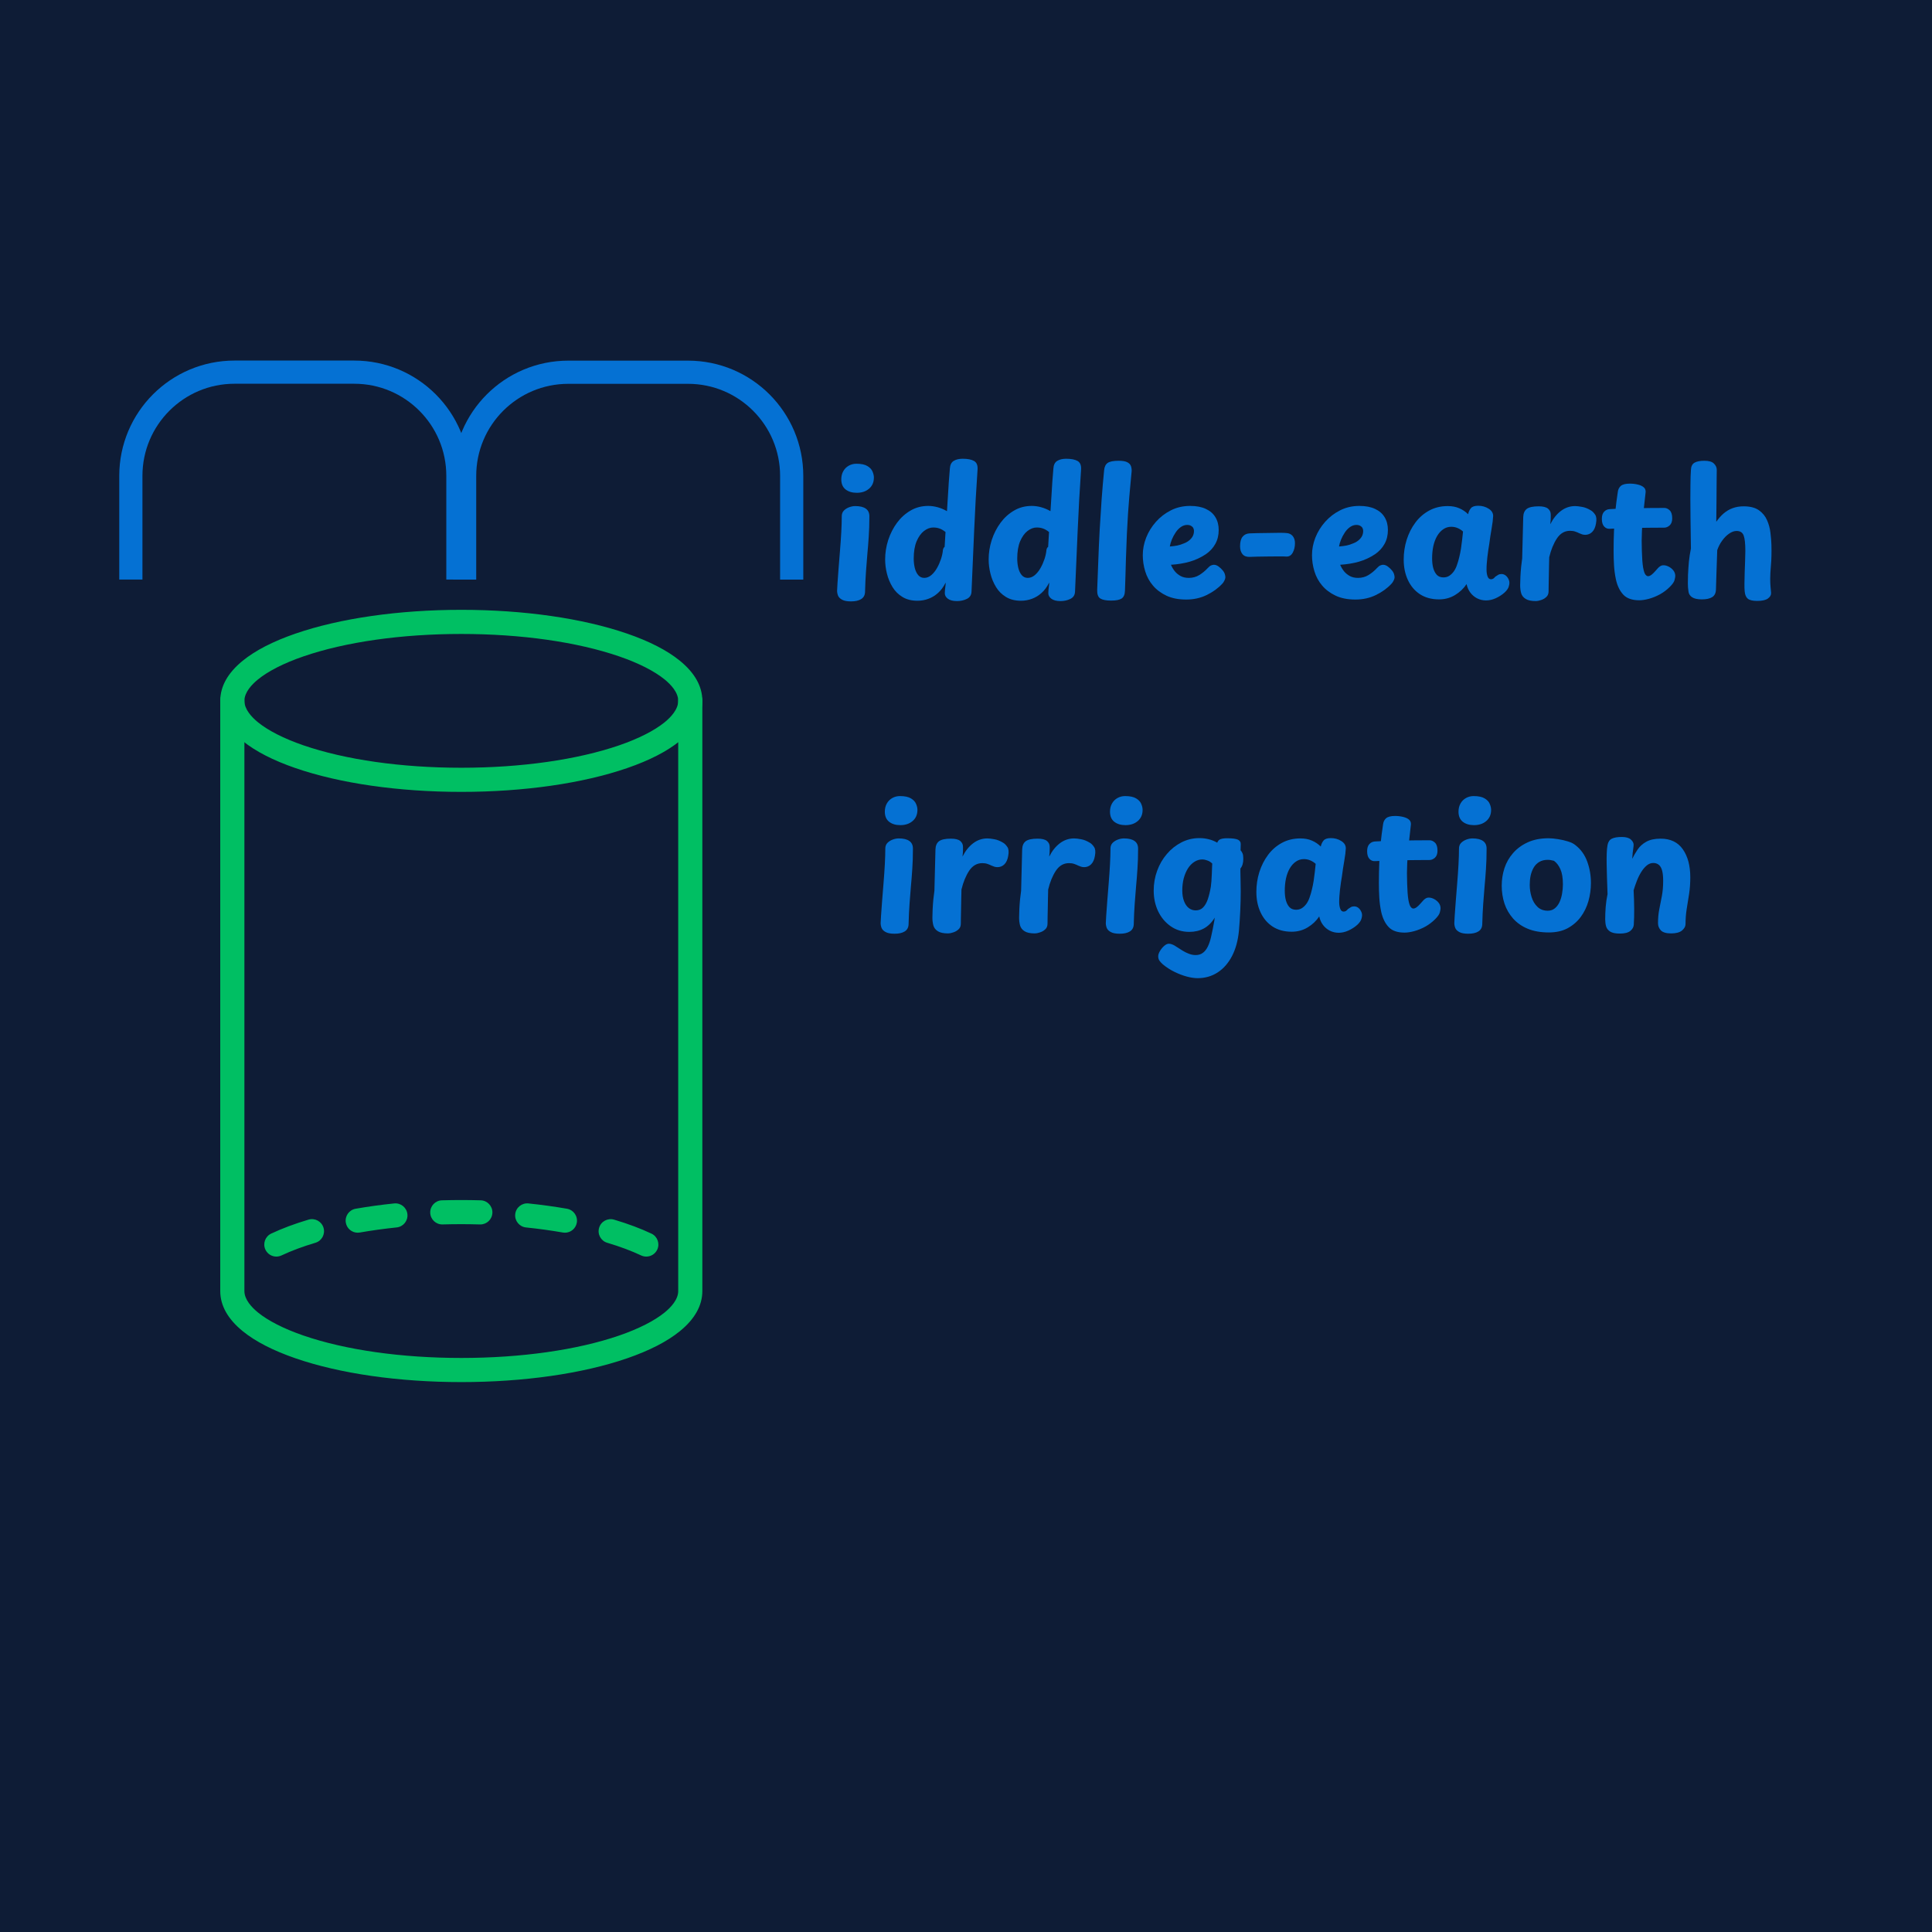 <svg xmlns="http://www.w3.org/2000/svg" xmlns:xlink="http://www.w3.org/1999/xlink" width="500" zoomAndPan="magnify" viewBox="0 0 375 375" height="500" preserveAspectRatio="xMidYMid meet" version="1.2"><defs><clipPath id="d047a6317b"><path d="M 42.75 118.367 L 136.324 118.367 L 136.324 153.742 L 42.75 153.742 Z M 42.75 118.367 "/></clipPath><clipPath id="40d4125086"><path d="M 42.75 133.41 L 136.324 133.41 L 136.324 268.262 L 42.75 268.262 Z M 42.75 133.41 "/></clipPath></defs><g id="7a5b3b5221"><rect x="0" width="375" y="0" height="375" style="fill:#ffffff;fill-opacity:1;stroke:none;"/><rect x="0" width="375" y="0" height="375" style="fill:#0e1c36;fill-opacity:1;stroke:none;"/><g style="fill:#0571d3;fill-opacity:1;"><g transform="translate(160.652, 116.246)"><path style="stroke:none" d="M 2.734 -16.047 C 2.734 -16.484 2.863 -16.844 3.125 -17.125 C 3.395 -17.406 3.734 -17.625 4.141 -17.781 C 4.555 -17.938 4.957 -18.016 5.344 -18.016 C 6.258 -18.016 6.945 -17.848 7.406 -17.516 C 7.863 -17.191 8.094 -16.703 8.094 -16.047 C 8.094 -14.566 8.051 -13.242 7.969 -12.078 C 7.895 -10.922 7.805 -9.801 7.703 -8.719 C 7.609 -7.645 7.52 -6.52 7.438 -5.344 C 7.352 -4.176 7.289 -2.832 7.25 -1.312 C 7.219 -0.695 6.961 -0.242 6.484 0.047 C 6.016 0.336 5.363 0.484 4.531 0.484 C 3.77 0.484 3.191 0.375 2.797 0.156 C 2.41 -0.051 2.148 -0.312 2.016 -0.625 C 1.891 -0.945 1.828 -1.27 1.828 -1.594 C 1.828 -1.789 1.852 -2.27 1.906 -3.031 C 1.957 -3.789 2.023 -4.723 2.109 -5.828 C 2.203 -6.941 2.297 -8.117 2.391 -9.359 C 2.492 -10.598 2.578 -11.805 2.641 -12.984 C 2.703 -14.16 2.734 -15.18 2.734 -16.047 Z M 2.641 -23.203 C 2.641 -23.805 2.77 -24.336 3.031 -24.797 C 3.289 -25.254 3.645 -25.609 4.094 -25.859 C 4.539 -26.109 5.035 -26.234 5.578 -26.234 C 6.516 -26.234 7.227 -26.082 7.719 -25.781 C 8.207 -25.488 8.535 -25.133 8.703 -24.719 C 8.879 -24.312 8.969 -23.926 8.969 -23.562 C 8.969 -22.645 8.656 -21.922 8.031 -21.391 C 7.414 -20.859 6.617 -20.594 5.641 -20.594 C 4.754 -20.594 4.031 -20.812 3.469 -21.25 C 2.914 -21.695 2.641 -22.348 2.641 -23.203 Z M 2.641 -23.203 "/></g></g><g style="fill:#0571d3;fill-opacity:1;"><g transform="translate(170.697, 116.246)"><path style="stroke:none" d="M 13.672 -25.281 C 13.711 -26 13.957 -26.5 14.406 -26.781 C 14.852 -27.062 15.438 -27.203 16.156 -27.203 C 17.133 -27.203 17.875 -27.055 18.375 -26.766 C 18.875 -26.473 19.098 -25.926 19.047 -25.125 C 18.785 -21.332 18.566 -17.41 18.391 -13.359 C 18.223 -9.305 18.051 -5.332 17.875 -1.438 C 17.852 -0.758 17.551 -0.281 16.969 0 C 16.395 0.281 15.754 0.422 15.047 0.422 C 14.273 0.422 13.688 0.27 13.281 -0.031 C 12.883 -0.332 12.688 -0.691 12.688 -1.109 C 12.688 -1.328 12.695 -1.531 12.719 -1.719 C 12.738 -1.914 12.766 -2.133 12.797 -2.375 C 12.836 -2.613 12.859 -2.879 12.859 -3.172 C 12.441 -2.336 11.945 -1.664 11.375 -1.156 C 10.812 -0.645 10.188 -0.266 9.5 -0.016 C 8.82 0.234 8.113 0.359 7.375 0.359 C 6.238 0.359 5.27 0.113 4.469 -0.375 C 3.664 -0.863 3.02 -1.508 2.531 -2.312 C 2.039 -3.125 1.68 -3.992 1.453 -4.922 C 1.223 -5.859 1.109 -6.766 1.109 -7.641 C 1.109 -8.922 1.305 -10.18 1.703 -11.422 C 2.109 -12.66 2.676 -13.773 3.406 -14.766 C 4.133 -15.754 5.008 -16.547 6.031 -17.141 C 7.051 -17.742 8.195 -18.047 9.469 -18.047 C 10.07 -18.047 10.676 -17.961 11.281 -17.797 C 11.895 -17.629 12.504 -17.375 13.109 -17.031 C 13.18 -18.031 13.242 -19.008 13.297 -19.969 C 13.348 -20.926 13.406 -21.852 13.469 -22.75 C 13.539 -23.656 13.609 -24.5 13.672 -25.281 Z M 6.656 -7.828 C 6.656 -7.203 6.723 -6.598 6.859 -6.016 C 7.004 -5.441 7.227 -4.973 7.531 -4.609 C 7.844 -4.254 8.234 -4.078 8.703 -4.078 C 9.18 -4.078 9.633 -4.254 10.062 -4.609 C 10.488 -4.973 10.859 -5.43 11.172 -5.984 C 11.484 -6.535 11.742 -7.125 11.953 -7.75 C 12.16 -8.383 12.285 -8.977 12.328 -9.531 C 12.348 -9.633 12.379 -9.734 12.422 -9.828 C 12.473 -9.93 12.551 -10.023 12.656 -10.109 L 12.828 -12.984 C 12.391 -13.328 11.988 -13.555 11.625 -13.672 C 11.27 -13.797 10.875 -13.859 10.438 -13.859 C 9.832 -13.859 9.238 -13.633 8.656 -13.188 C 8.082 -12.75 7.602 -12.082 7.219 -11.188 C 6.844 -10.301 6.656 -9.18 6.656 -7.828 Z M 6.656 -7.828 "/></g></g><g style="fill:#0571d3;fill-opacity:1;"><g transform="translate(190.789, 116.246)"><path style="stroke:none" d="M 13.672 -25.281 C 13.711 -26 13.957 -26.5 14.406 -26.781 C 14.852 -27.062 15.438 -27.203 16.156 -27.203 C 17.133 -27.203 17.875 -27.055 18.375 -26.766 C 18.875 -26.473 19.098 -25.926 19.047 -25.125 C 18.785 -21.332 18.566 -17.41 18.391 -13.359 C 18.223 -9.305 18.051 -5.332 17.875 -1.438 C 17.852 -0.758 17.551 -0.281 16.969 0 C 16.395 0.281 15.754 0.422 15.047 0.422 C 14.273 0.422 13.688 0.27 13.281 -0.031 C 12.883 -0.332 12.688 -0.691 12.688 -1.109 C 12.688 -1.328 12.695 -1.531 12.719 -1.719 C 12.738 -1.914 12.766 -2.133 12.797 -2.375 C 12.836 -2.613 12.859 -2.879 12.859 -3.172 C 12.441 -2.336 11.945 -1.664 11.375 -1.156 C 10.812 -0.645 10.188 -0.266 9.5 -0.016 C 8.82 0.234 8.113 0.359 7.375 0.359 C 6.238 0.359 5.27 0.113 4.469 -0.375 C 3.664 -0.863 3.02 -1.508 2.531 -2.312 C 2.039 -3.125 1.68 -3.992 1.453 -4.922 C 1.223 -5.859 1.109 -6.766 1.109 -7.641 C 1.109 -8.922 1.305 -10.18 1.703 -11.422 C 2.109 -12.66 2.676 -13.773 3.406 -14.766 C 4.133 -15.754 5.008 -16.547 6.031 -17.141 C 7.051 -17.742 8.195 -18.047 9.469 -18.047 C 10.07 -18.047 10.676 -17.961 11.281 -17.797 C 11.895 -17.629 12.504 -17.375 13.109 -17.031 C 13.18 -18.031 13.242 -19.008 13.297 -19.969 C 13.348 -20.926 13.406 -21.852 13.469 -22.75 C 13.539 -23.656 13.609 -24.5 13.672 -25.281 Z M 6.656 -7.828 C 6.656 -7.203 6.723 -6.598 6.859 -6.016 C 7.004 -5.441 7.227 -4.973 7.531 -4.609 C 7.844 -4.254 8.234 -4.078 8.703 -4.078 C 9.18 -4.078 9.633 -4.254 10.062 -4.609 C 10.488 -4.973 10.859 -5.43 11.172 -5.984 C 11.484 -6.535 11.742 -7.125 11.953 -7.75 C 12.16 -8.383 12.285 -8.977 12.328 -9.531 C 12.348 -9.633 12.379 -9.734 12.422 -9.828 C 12.473 -9.93 12.551 -10.023 12.656 -10.109 L 12.828 -12.984 C 12.391 -13.328 11.988 -13.555 11.625 -13.672 C 11.27 -13.797 10.875 -13.859 10.438 -13.859 C 9.832 -13.859 9.238 -13.633 8.656 -13.188 C 8.082 -12.75 7.602 -12.082 7.219 -11.188 C 6.844 -10.301 6.656 -9.18 6.656 -7.828 Z M 6.656 -7.828 "/></g></g><g style="fill:#0571d3;fill-opacity:1;"><g transform="translate(211.01, 116.246)"><path style="stroke:none" d="M 3.297 -24.953 C 3.359 -25.629 3.586 -26.109 3.984 -26.391 C 4.391 -26.672 5.109 -26.812 6.141 -26.812 C 6.898 -26.812 7.457 -26.711 7.812 -26.516 C 8.176 -26.328 8.41 -26.07 8.516 -25.75 C 8.617 -25.438 8.66 -25.109 8.641 -24.766 C 8.598 -24.148 8.508 -23.203 8.375 -21.922 C 8.25 -20.641 8.102 -18.852 7.938 -16.562 C 7.781 -14.281 7.645 -11.328 7.531 -7.703 C 7.508 -6.547 7.477 -5.445 7.438 -4.406 C 7.395 -3.363 7.363 -2.426 7.344 -1.594 C 7.32 -0.852 7.109 -0.348 6.703 -0.078 C 6.297 0.191 5.617 0.328 4.672 0.328 C 3.691 0.328 2.988 0.191 2.562 -0.078 C 2.133 -0.348 1.93 -0.898 1.953 -1.734 C 2.023 -3.598 2.098 -5.516 2.172 -7.484 C 2.242 -9.453 2.332 -11.426 2.438 -13.406 C 2.551 -15.383 2.676 -17.348 2.812 -19.297 C 2.957 -21.242 3.117 -23.129 3.297 -24.953 Z M 3.297 -24.953 "/></g></g><g style="fill:#0571d3;fill-opacity:1;"><g transform="translate(220.86, 116.246)"><path style="stroke:none" d="M 9.391 0.125 C 7.891 0.125 6.609 -0.125 5.547 -0.625 C 4.484 -1.125 3.609 -1.781 2.922 -2.594 C 2.234 -3.406 1.734 -4.328 1.422 -5.359 C 1.109 -6.398 0.953 -7.441 0.953 -8.484 C 0.953 -9.641 1.172 -10.773 1.609 -11.891 C 2.055 -13.016 2.688 -14.035 3.5 -14.953 C 4.32 -15.879 5.289 -16.625 6.406 -17.188 C 7.531 -17.758 8.773 -18.047 10.141 -18.047 C 11.359 -18.047 12.375 -17.852 13.188 -17.469 C 14.008 -17.094 14.629 -16.555 15.047 -15.859 C 15.473 -15.16 15.688 -14.332 15.688 -13.375 C 15.688 -12.352 15.469 -11.453 15.031 -10.672 C 14.602 -9.891 13.988 -9.223 13.188 -8.672 C 12.207 -8.023 11.16 -7.539 10.047 -7.219 C 8.941 -6.906 7.734 -6.707 6.422 -6.625 C 6.617 -6.164 6.867 -5.742 7.172 -5.359 C 7.484 -4.984 7.859 -4.676 8.297 -4.438 C 8.742 -4.195 9.273 -4.078 9.891 -4.078 C 10.648 -4.078 11.332 -4.266 11.938 -4.641 C 12.551 -5.023 13.086 -5.469 13.547 -5.969 C 13.805 -6.25 14.031 -6.426 14.219 -6.5 C 14.414 -6.582 14.594 -6.625 14.75 -6.625 C 15.051 -6.625 15.352 -6.516 15.656 -6.297 C 15.957 -6.078 16.234 -5.816 16.484 -5.516 C 16.734 -5.211 16.883 -4.895 16.938 -4.562 C 17.02 -4.258 16.988 -3.957 16.844 -3.656 C 16.707 -3.352 16.562 -3.125 16.406 -2.969 C 15.602 -2.094 14.598 -1.359 13.391 -0.766 C 12.18 -0.172 10.848 0.125 9.391 0.125 Z M 6.203 -10.172 C 6.785 -10.223 7.266 -10.285 7.641 -10.359 C 8.023 -10.43 8.477 -10.578 9 -10.797 C 9.52 -10.992 9.961 -11.297 10.328 -11.703 C 10.703 -12.117 10.891 -12.613 10.891 -13.188 C 10.891 -13.395 10.844 -13.586 10.75 -13.766 C 10.656 -13.941 10.508 -14.082 10.312 -14.188 C 10.113 -14.301 9.863 -14.359 9.562 -14.359 C 9.145 -14.359 8.738 -14.223 8.344 -13.953 C 7.957 -13.68 7.617 -13.328 7.328 -12.891 C 7.035 -12.453 6.789 -11.992 6.594 -11.516 C 6.395 -11.035 6.266 -10.586 6.203 -10.172 Z M 6.203 -10.172 "/></g></g><g style="fill:#0571d3;fill-opacity:1;"><g transform="translate(238.571, 116.246)"><path style="stroke:none" d="M 3.984 -8.156 C 3.367 -8.133 2.906 -8.312 2.594 -8.688 C 2.281 -9.07 2.125 -9.582 2.125 -10.219 C 2.125 -11.062 2.289 -11.68 2.625 -12.078 C 2.957 -12.484 3.41 -12.695 3.984 -12.719 C 4.305 -12.738 4.812 -12.754 5.5 -12.766 C 6.188 -12.773 6.914 -12.785 7.688 -12.797 C 8.457 -12.816 9.16 -12.828 9.797 -12.828 C 10.441 -12.828 10.883 -12.812 11.125 -12.781 C 11.625 -12.758 12.023 -12.57 12.328 -12.219 C 12.629 -11.863 12.781 -11.398 12.781 -10.828 C 12.781 -10.109 12.633 -9.488 12.344 -8.969 C 12.051 -8.445 11.645 -8.195 11.125 -8.219 C 10.883 -8.238 10.441 -8.25 9.797 -8.25 C 9.16 -8.25 8.457 -8.242 7.688 -8.234 C 6.914 -8.223 6.188 -8.211 5.5 -8.203 C 4.812 -8.191 4.305 -8.176 3.984 -8.156 Z M 3.984 -8.156 "/></g></g><g style="fill:#0571d3;fill-opacity:1;"><g transform="translate(253.704, 116.246)"><path style="stroke:none" d="M 9.391 0.125 C 7.891 0.125 6.609 -0.125 5.547 -0.625 C 4.484 -1.125 3.609 -1.781 2.922 -2.594 C 2.234 -3.406 1.734 -4.328 1.422 -5.359 C 1.109 -6.398 0.953 -7.441 0.953 -8.484 C 0.953 -9.641 1.172 -10.773 1.609 -11.891 C 2.055 -13.016 2.688 -14.035 3.5 -14.953 C 4.32 -15.879 5.289 -16.625 6.406 -17.188 C 7.531 -17.758 8.773 -18.047 10.141 -18.047 C 11.359 -18.047 12.375 -17.852 13.188 -17.469 C 14.008 -17.094 14.629 -16.555 15.047 -15.859 C 15.473 -15.16 15.688 -14.332 15.688 -13.375 C 15.688 -12.352 15.469 -11.453 15.031 -10.672 C 14.602 -9.891 13.988 -9.223 13.188 -8.672 C 12.207 -8.023 11.16 -7.539 10.047 -7.219 C 8.941 -6.906 7.734 -6.707 6.422 -6.625 C 6.617 -6.164 6.867 -5.742 7.172 -5.359 C 7.484 -4.984 7.859 -4.676 8.297 -4.438 C 8.742 -4.195 9.273 -4.078 9.891 -4.078 C 10.648 -4.078 11.332 -4.266 11.938 -4.641 C 12.551 -5.023 13.086 -5.469 13.547 -5.969 C 13.805 -6.25 14.031 -6.426 14.219 -6.5 C 14.414 -6.582 14.594 -6.625 14.75 -6.625 C 15.051 -6.625 15.352 -6.516 15.656 -6.297 C 15.957 -6.078 16.234 -5.816 16.484 -5.516 C 16.734 -5.211 16.883 -4.895 16.938 -4.562 C 17.02 -4.258 16.988 -3.957 16.844 -3.656 C 16.707 -3.352 16.562 -3.125 16.406 -2.969 C 15.602 -2.094 14.598 -1.359 13.391 -0.766 C 12.18 -0.172 10.848 0.125 9.391 0.125 Z M 6.203 -10.172 C 6.785 -10.223 7.266 -10.285 7.641 -10.359 C 8.023 -10.43 8.477 -10.578 9 -10.797 C 9.52 -10.992 9.961 -11.297 10.328 -11.703 C 10.703 -12.117 10.891 -12.613 10.891 -13.188 C 10.891 -13.395 10.844 -13.586 10.75 -13.766 C 10.656 -13.941 10.508 -14.082 10.312 -14.188 C 10.113 -14.301 9.863 -14.359 9.562 -14.359 C 9.145 -14.359 8.738 -14.223 8.344 -13.953 C 7.957 -13.68 7.617 -13.328 7.328 -12.891 C 7.035 -12.453 6.789 -11.992 6.594 -11.516 C 6.395 -11.035 6.266 -10.586 6.203 -10.172 Z M 6.203 -10.172 "/></g></g><g style="fill:#0571d3;fill-opacity:1;"><g transform="translate(271.317, 116.246)"><path style="stroke:none" d="M 1.141 -7.641 C 1.141 -8.961 1.332 -10.242 1.719 -11.484 C 2.113 -12.723 2.676 -13.832 3.406 -14.812 C 4.133 -15.789 5.023 -16.566 6.078 -17.141 C 7.141 -17.723 8.344 -18.016 9.688 -18.016 C 10.539 -18.016 11.285 -17.875 11.922 -17.594 C 12.566 -17.32 13.141 -16.938 13.641 -16.438 C 13.742 -16.914 13.926 -17.305 14.188 -17.609 C 14.445 -17.922 14.914 -18.078 15.594 -18.078 C 16.375 -18.078 17.055 -17.883 17.641 -17.5 C 18.234 -17.125 18.52 -16.641 18.5 -16.047 C 18.477 -15.461 18.379 -14.664 18.203 -13.656 C 18.023 -12.645 17.875 -11.648 17.75 -10.672 C 17.707 -10.367 17.645 -9.977 17.562 -9.5 C 17.488 -9.02 17.426 -8.547 17.375 -8.078 C 17.32 -7.609 17.285 -7.211 17.266 -6.891 C 17.234 -6.555 17.219 -6.145 17.219 -5.656 C 17.219 -5.164 17.285 -4.734 17.422 -4.359 C 17.555 -3.992 17.773 -3.812 18.078 -3.812 C 18.242 -3.812 18.395 -3.852 18.531 -3.938 C 18.664 -4.031 18.797 -4.156 18.922 -4.312 C 19.141 -4.457 19.328 -4.578 19.484 -4.672 C 19.648 -4.773 19.863 -4.828 20.125 -4.828 C 20.438 -4.828 20.719 -4.723 20.969 -4.516 C 21.219 -4.305 21.41 -4.031 21.547 -3.688 C 21.691 -3.344 21.695 -2.953 21.562 -2.516 C 21.477 -2.098 21.195 -1.672 20.719 -1.234 C 20.238 -0.805 19.676 -0.441 19.031 -0.141 C 18.395 0.148 17.758 0.297 17.125 0.297 C 16.5 0.297 15.922 0.16 15.391 -0.109 C 14.867 -0.379 14.43 -0.75 14.078 -1.219 C 13.723 -1.688 13.477 -2.238 13.344 -2.875 C 12.781 -2.02 12.035 -1.312 11.109 -0.75 C 10.18 -0.188 9.145 0.094 8 0.094 C 6.562 0.094 5.328 -0.238 4.297 -0.906 C 3.273 -1.582 2.492 -2.504 1.953 -3.672 C 1.41 -4.836 1.141 -6.16 1.141 -7.641 Z M 6.656 -7.859 C 6.656 -7.16 6.727 -6.535 6.875 -5.984 C 7.031 -5.43 7.266 -4.988 7.578 -4.656 C 7.898 -4.332 8.32 -4.172 8.844 -4.172 C 9.281 -4.172 9.66 -4.273 9.984 -4.484 C 10.305 -4.691 10.598 -4.973 10.859 -5.328 C 11.117 -5.691 11.328 -6.113 11.484 -6.594 C 11.66 -7.094 11.812 -7.613 11.938 -8.156 C 12.07 -8.695 12.18 -9.25 12.266 -9.812 C 12.348 -10.383 12.422 -10.941 12.484 -11.484 C 12.555 -12.023 12.613 -12.555 12.656 -13.078 C 12.352 -13.359 12.004 -13.582 11.609 -13.75 C 11.223 -13.914 10.812 -14 10.375 -14 C 9.789 -14 9.27 -13.836 8.812 -13.516 C 8.352 -13.203 7.957 -12.766 7.625 -12.203 C 7.301 -11.641 7.055 -10.988 6.891 -10.25 C 6.734 -9.508 6.656 -8.711 6.656 -7.859 Z M 6.656 -7.859 "/></g></g><g style="fill:#0571d3;fill-opacity:1;"><g transform="translate(293.235, 116.246)"><path style="stroke:none" d="M 2.422 -15.859 C 2.441 -16.598 2.672 -17.133 3.109 -17.469 C 3.555 -17.801 4.328 -17.969 5.422 -17.969 C 6.266 -17.969 6.863 -17.82 7.219 -17.531 C 7.582 -17.238 7.766 -16.852 7.766 -16.375 C 7.766 -16.25 7.766 -16.094 7.766 -15.906 C 7.766 -15.719 7.758 -15.508 7.75 -15.281 C 7.738 -15.051 7.711 -14.785 7.672 -14.484 C 8.211 -15.566 8.895 -16.426 9.719 -17.062 C 10.551 -17.695 11.477 -18.016 12.5 -18.016 C 12.844 -18.016 13.289 -17.961 13.844 -17.859 C 14.406 -17.766 14.988 -17.531 15.594 -17.156 C 15.852 -17.008 16.113 -16.742 16.375 -16.359 C 16.633 -15.984 16.691 -15.414 16.547 -14.656 C 16.43 -13.914 16.18 -13.359 15.797 -12.984 C 15.422 -12.617 14.973 -12.438 14.453 -12.438 C 14.234 -12.438 14.031 -12.469 13.844 -12.531 C 13.664 -12.594 13.477 -12.664 13.281 -12.75 C 13.062 -12.863 12.812 -12.969 12.531 -13.062 C 12.25 -13.164 11.91 -13.219 11.516 -13.219 C 10.473 -13.219 9.625 -12.727 8.969 -11.75 C 8.32 -10.77 7.82 -9.551 7.469 -8.094 C 7.445 -7.352 7.43 -6.66 7.422 -6.016 C 7.41 -5.379 7.398 -4.785 7.391 -4.234 C 7.379 -3.691 7.367 -3.188 7.359 -2.719 C 7.348 -2.25 7.344 -1.832 7.344 -1.469 C 7.344 -0.988 7.188 -0.613 6.875 -0.344 C 6.57 -0.07 6.227 0.117 5.844 0.234 C 5.469 0.359 5.148 0.422 4.891 0.422 C 4.004 0.422 3.336 0.281 2.891 0 C 2.441 -0.281 2.148 -0.656 2.016 -1.125 C 1.891 -1.594 1.828 -2.098 1.828 -2.641 C 1.828 -3.078 1.844 -3.617 1.875 -4.266 C 1.906 -4.922 1.953 -5.57 2.016 -6.219 C 2.086 -6.875 2.156 -7.422 2.219 -7.859 Z M 2.422 -15.859 "/></g></g><g style="fill:#0571d3;fill-opacity:1;"><g transform="translate(310.325, 116.246)"><path style="stroke:none" d="M 3.688 -20.75 C 3.75 -21.25 3.945 -21.645 4.281 -21.938 C 4.625 -22.227 5.207 -22.375 6.031 -22.375 C 6.57 -22.375 7.094 -22.312 7.594 -22.188 C 8.102 -22.07 8.5 -21.879 8.781 -21.609 C 9.062 -21.336 9.156 -20.953 9.062 -20.453 C 8.938 -19.328 8.805 -18.16 8.672 -16.953 C 8.547 -15.742 8.445 -14.504 8.375 -13.234 C 8.312 -11.961 8.305 -10.648 8.359 -9.297 C 8.398 -7.898 8.477 -6.848 8.594 -6.141 C 8.719 -5.441 8.863 -4.977 9.031 -4.75 C 9.207 -4.52 9.383 -4.406 9.562 -4.406 C 9.758 -4.406 9.977 -4.492 10.219 -4.672 C 10.457 -4.859 10.688 -5.078 10.906 -5.328 C 11.133 -5.578 11.316 -5.781 11.453 -5.938 C 11.578 -6.094 11.734 -6.227 11.922 -6.344 C 12.109 -6.469 12.32 -6.531 12.562 -6.531 C 12.883 -6.531 13.219 -6.441 13.562 -6.266 C 13.914 -6.086 14.219 -5.844 14.469 -5.531 C 14.719 -5.219 14.844 -4.852 14.844 -4.438 C 14.844 -4.281 14.797 -4.02 14.703 -3.656 C 14.617 -3.301 14.316 -2.863 13.797 -2.344 C 13.211 -1.758 12.562 -1.27 11.844 -0.875 C 11.125 -0.488 10.414 -0.203 9.719 -0.016 C 9.02 0.172 8.398 0.266 7.859 0.266 C 6.473 0.266 5.441 -0.094 4.766 -0.812 C 4.086 -1.531 3.609 -2.508 3.328 -3.75 C 3.129 -4.707 3.004 -5.641 2.953 -6.547 C 2.898 -7.461 2.875 -8.41 2.875 -9.391 C 2.875 -10.723 2.898 -12.008 2.953 -13.25 C 3.004 -14.488 3.086 -15.723 3.203 -16.953 C 3.328 -18.18 3.488 -19.445 3.688 -20.75 Z M 2.094 -13.609 C 1.676 -13.586 1.32 -13.738 1.031 -14.062 C 0.738 -14.383 0.594 -14.875 0.594 -15.531 C 0.594 -16.156 0.738 -16.617 1.031 -16.922 C 1.32 -17.234 1.676 -17.398 2.094 -17.422 C 2.656 -17.461 3.359 -17.5 4.203 -17.531 C 5.055 -17.562 5.969 -17.582 6.938 -17.594 C 7.906 -17.613 8.891 -17.629 9.891 -17.641 C 10.891 -17.648 11.832 -17.656 12.719 -17.656 C 13.094 -17.656 13.441 -17.5 13.766 -17.188 C 14.086 -16.883 14.25 -16.363 14.25 -15.625 C 14.25 -15.02 14.082 -14.566 13.75 -14.266 C 13.414 -13.973 13.07 -13.828 12.719 -13.828 C 11.812 -13.828 10.914 -13.82 10.031 -13.812 C 9.145 -13.801 8.266 -13.789 7.391 -13.781 C 6.523 -13.77 5.648 -13.75 4.766 -13.719 C 3.891 -13.688 3 -13.648 2.094 -13.609 Z M 2.094 -13.609 "/></g></g><g style="fill:#0571d3;fill-opacity:1;"><g transform="translate(325.753, 116.246)"><path style="stroke:none" d="M 2.453 -24.984 C 2.473 -25.68 2.695 -26.16 3.125 -26.422 C 3.562 -26.68 4.207 -26.812 5.062 -26.812 C 5.945 -26.812 6.566 -26.629 6.922 -26.266 C 7.285 -25.91 7.469 -25.508 7.469 -25.062 C 7.469 -24.625 7.461 -24.18 7.453 -23.734 C 7.441 -23.285 7.438 -22.727 7.438 -22.062 C 7.438 -21.406 7.43 -20.508 7.422 -19.375 C 7.41 -18.25 7.395 -16.781 7.375 -14.969 C 7.812 -15.602 8.289 -16.145 8.812 -16.594 C 9.332 -17.039 9.91 -17.379 10.547 -17.609 C 11.191 -17.848 11.906 -17.969 12.688 -17.969 C 13.945 -17.969 14.938 -17.711 15.656 -17.203 C 16.375 -16.691 16.898 -16.047 17.234 -15.266 C 17.578 -14.484 17.797 -13.664 17.891 -12.812 C 17.992 -11.969 18.055 -11.207 18.078 -10.531 C 18.117 -8.926 18.086 -7.586 17.984 -6.516 C 17.891 -5.453 17.844 -4.586 17.844 -3.922 C 17.844 -3.328 17.863 -2.805 17.906 -2.359 C 17.945 -1.922 17.984 -1.523 18.016 -1.172 C 18.035 -0.754 17.832 -0.391 17.406 -0.078 C 16.977 0.234 16.285 0.391 15.328 0.391 C 14.461 0.391 13.852 0.25 13.5 -0.031 C 13.156 -0.312 12.953 -0.781 12.891 -1.438 C 12.848 -1.82 12.832 -2.348 12.844 -3.016 C 12.852 -3.68 12.867 -4.395 12.891 -5.156 C 12.91 -5.914 12.938 -6.66 12.969 -7.391 C 13 -8.117 13.016 -8.754 13.016 -9.297 C 13.016 -10.734 12.906 -11.738 12.688 -12.312 C 12.469 -12.895 12.016 -13.188 11.328 -13.188 C 10.848 -13.188 10.363 -13.016 9.875 -12.672 C 9.383 -12.336 8.938 -11.891 8.531 -11.328 C 8.125 -10.773 7.801 -10.156 7.562 -9.469 C 7.5 -8.07 7.453 -6.707 7.422 -5.375 C 7.391 -4.051 7.352 -2.867 7.312 -1.828 C 7.289 -1.129 7.047 -0.633 6.578 -0.344 C 6.109 -0.051 5.445 0.094 4.594 0.094 C 3.727 0.094 3.086 -0.047 2.672 -0.328 C 2.266 -0.609 2.035 -0.969 1.984 -1.406 C 1.898 -1.926 1.859 -2.473 1.859 -3.047 C 1.859 -3.629 1.867 -4.191 1.891 -4.734 C 1.93 -5.598 1.988 -6.43 2.062 -7.234 C 2.145 -8.047 2.273 -8.895 2.453 -9.781 C 2.43 -11.977 2.406 -13.863 2.375 -15.438 C 2.352 -17.02 2.344 -18.344 2.344 -19.406 C 2.344 -20.477 2.348 -21.359 2.359 -22.047 C 2.367 -22.742 2.379 -23.32 2.391 -23.781 C 2.41 -24.238 2.43 -24.641 2.453 -24.984 Z M 2.453 -24.984 "/></g></g><g style="fill:#0571d3;fill-opacity:1;"><g transform="translate(345.816, 116.246)"><path style="stroke:none" d=""/></g></g><path style="fill:none;stroke-width:6;stroke-linecap:butt;stroke-linejoin:miter;stroke:#0571d3;stroke-opacity:1;stroke-miterlimit:4;" d="M 3 56.67 L 3 29.837 C 3 15.014 15.016 2.998 29.833 2.998 L 60.807 2.998 C 75.63 2.998 87.641 15.014 87.641 29.837 L 87.641 56.67 " transform="matrix(0.75,0,0,0.75,23.148,69.986)"/><path style="fill:none;stroke-width:6;stroke-linecap:butt;stroke-linejoin:miter;stroke:#0571d3;stroke-opacity:1;stroke-miterlimit:4;" d="M 2.998 56.669 L 2.998 29.836 C 2.998 15.013 15.013 3.002 29.836 3.002 L 60.81 3.002 C 75.628 3.002 87.643 15.013 87.643 29.836 L 87.643 56.669 " transform="matrix(0.75,0,0,0.75,87.935,69.998)"/><g clip-rule="nonzero" clip-path="url(#d047a6317b)"><path style=" stroke:none;fill-rule:evenodd;fill:#00bf63;fill-opacity:1;" d="M 89.539 153.703 C 77.414 153.703 65.98 152.062 57.348 149.086 C 53.008 147.59 49.559 145.816 47.105 143.816 C 44.219 141.457 42.75 138.84 42.75 136.035 C 42.75 133.227 44.215 130.609 47.105 128.254 C 49.559 126.254 53.008 124.48 57.348 122.984 C 65.98 120.008 77.414 118.367 89.539 118.367 C 101.664 118.367 113.094 120.008 121.73 122.984 C 126.07 124.48 129.516 126.254 131.969 128.254 C 134.859 130.609 136.324 133.23 136.324 136.035 C 136.324 138.844 134.859 141.461 131.969 143.816 C 129.516 145.816 126.07 147.59 121.73 149.086 C 113.094 152.062 101.664 153.703 89.539 153.703 Z M 89.539 123.051 C 77.918 123.051 67.031 124.602 58.875 127.414 C 55.109 128.711 52.062 130.258 50.066 131.887 C 48.867 132.863 47.438 134.379 47.438 136.035 C 47.438 137.695 48.867 139.207 50.066 140.188 C 52.062 141.812 55.109 143.359 58.875 144.66 C 67.031 147.469 77.922 149.02 89.539 149.02 C 101.156 149.02 112.047 147.469 120.203 144.66 C 123.969 143.359 127.012 141.812 129.012 140.188 C 130.211 139.207 131.641 137.695 131.641 136.035 C 131.641 134.379 130.211 132.863 129.012 131.887 C 127.012 130.258 123.969 128.711 120.203 127.414 C 112.047 124.602 101.156 123.051 89.539 123.051 "/></g><g clip-rule="nonzero" clip-path="url(#40d4125086)"><path style=" stroke:none;fill-rule:evenodd;fill:#00bf63;fill-opacity:1;" d="M 89.539 268.262 C 77.414 268.262 65.98 266.625 57.348 263.645 C 53.008 262.148 49.559 260.375 47.105 258.375 C 44.219 256.02 42.75 253.402 42.75 250.594 L 42.75 136.035 C 42.75 134.742 43.801 133.691 45.094 133.691 C 46.387 133.691 47.438 134.742 47.438 136.035 L 47.438 250.594 C 47.438 252.254 48.867 253.766 50.066 254.746 C 52.062 256.371 55.109 257.918 58.875 259.219 C 67.031 262.031 77.918 263.578 89.539 263.578 C 101.156 263.578 112.047 262.031 120.203 259.219 C 123.969 257.918 127.012 256.371 129.012 254.746 C 130.211 253.766 131.641 252.254 131.641 250.594 L 131.641 136.035 C 131.641 134.742 132.691 133.691 133.984 133.691 C 135.277 133.691 136.324 134.742 136.324 136.035 L 136.324 250.594 C 136.324 253.402 134.859 256.02 131.969 258.375 C 129.516 260.375 126.07 262.148 121.73 263.645 C 113.094 266.625 101.664 268.262 89.539 268.262 "/></g><path style=" stroke:none;fill-rule:evenodd;fill:#00bf63;fill-opacity:1;" d="M 125.445 243.902 C 125.109 243.902 124.77 243.832 124.445 243.68 C 122.547 242.785 120.332 241.957 117.863 241.223 C 116.625 240.855 115.918 239.555 116.289 238.312 C 116.656 237.07 117.957 236.367 119.199 236.734 C 121.895 237.535 124.332 238.445 126.445 239.445 C 127.617 239.996 128.117 241.391 127.566 242.562 C 127.164 243.406 126.324 243.902 125.445 243.902 Z M 53.637 243.902 C 52.762 243.902 51.918 243.406 51.52 242.559 C 50.969 241.387 51.469 239.992 52.637 239.441 C 54.754 238.441 57.191 237.531 59.887 236.73 C 61.125 236.363 62.43 237.07 62.797 238.312 C 63.164 239.551 62.457 240.855 61.219 241.223 C 58.754 241.953 56.539 242.781 54.637 243.68 C 54.312 243.828 53.973 243.902 53.637 243.902 Z M 109.652 239.266 C 109.52 239.266 109.383 239.254 109.246 239.23 C 106.957 238.832 104.551 238.5 102.094 238.246 C 100.809 238.109 99.871 236.961 100.004 235.676 C 100.137 234.387 101.289 233.453 102.574 233.586 C 105.141 233.852 107.66 234.199 110.055 234.617 C 111.332 234.844 112.18 236.055 111.957 237.328 C 111.758 238.465 110.77 239.266 109.652 239.266 Z M 69.43 239.266 C 68.312 239.266 67.324 238.465 67.125 237.328 C 66.902 236.055 67.754 234.84 69.027 234.617 C 71.426 234.199 73.941 233.848 76.508 233.586 C 77.797 233.453 78.945 234.387 79.078 235.672 C 79.211 236.961 78.277 238.109 76.988 238.242 C 74.531 238.5 72.125 238.832 69.84 239.23 C 69.699 239.254 69.562 239.266 69.43 239.266 Z M 93.234 237.664 C 93.211 237.664 93.191 237.664 93.168 237.664 C 91.969 237.629 90.746 237.609 89.539 237.609 C 88.332 237.609 87.113 237.629 85.914 237.66 C 84.621 237.703 83.543 236.68 83.508 235.387 C 83.469 234.094 84.488 233.016 85.781 232.98 C 87.023 232.945 88.285 232.926 89.539 232.926 C 90.793 232.926 92.059 232.945 93.301 232.98 C 94.594 233.016 95.613 234.094 95.574 235.387 C 95.539 236.656 94.5 237.664 93.234 237.664 "/><g style="fill:#0571d3;fill-opacity:1;"><g transform="translate(169.104, 180.753)"><path style="stroke:none" d="M 2.734 -16.047 C 2.734 -16.484 2.863 -16.844 3.125 -17.125 C 3.395 -17.406 3.734 -17.625 4.141 -17.781 C 4.555 -17.938 4.957 -18.016 5.344 -18.016 C 6.258 -18.016 6.945 -17.848 7.406 -17.516 C 7.863 -17.191 8.094 -16.703 8.094 -16.047 C 8.094 -14.566 8.051 -13.242 7.969 -12.078 C 7.895 -10.922 7.805 -9.801 7.703 -8.719 C 7.609 -7.645 7.52 -6.52 7.438 -5.344 C 7.352 -4.176 7.289 -2.832 7.25 -1.312 C 7.219 -0.695 6.961 -0.242 6.484 0.047 C 6.016 0.336 5.363 0.484 4.531 0.484 C 3.77 0.484 3.191 0.375 2.797 0.156 C 2.41 -0.051 2.148 -0.312 2.016 -0.625 C 1.891 -0.945 1.828 -1.27 1.828 -1.594 C 1.828 -1.789 1.852 -2.27 1.906 -3.031 C 1.957 -3.789 2.023 -4.723 2.109 -5.828 C 2.203 -6.941 2.297 -8.117 2.391 -9.359 C 2.492 -10.598 2.578 -11.805 2.641 -12.984 C 2.703 -14.16 2.734 -15.18 2.734 -16.047 Z M 2.641 -23.203 C 2.641 -23.805 2.77 -24.336 3.031 -24.797 C 3.289 -25.254 3.645 -25.609 4.094 -25.859 C 4.539 -26.109 5.035 -26.234 5.578 -26.234 C 6.516 -26.234 7.227 -26.082 7.719 -25.781 C 8.207 -25.488 8.535 -25.133 8.703 -24.719 C 8.879 -24.312 8.969 -23.926 8.969 -23.562 C 8.969 -22.645 8.656 -21.922 8.031 -21.391 C 7.414 -20.859 6.617 -20.594 5.641 -20.594 C 4.754 -20.594 4.031 -20.812 3.469 -21.25 C 2.914 -21.695 2.641 -22.348 2.641 -23.203 Z M 2.641 -23.203 "/></g></g><g style="fill:#0571d3;fill-opacity:1;"><g transform="translate(179.15, 180.753)"><path style="stroke:none" d="M 2.422 -15.859 C 2.441 -16.598 2.672 -17.133 3.109 -17.469 C 3.555 -17.801 4.328 -17.969 5.422 -17.969 C 6.266 -17.969 6.863 -17.82 7.219 -17.531 C 7.582 -17.238 7.766 -16.852 7.766 -16.375 C 7.766 -16.25 7.766 -16.094 7.766 -15.906 C 7.766 -15.719 7.758 -15.508 7.75 -15.281 C 7.738 -15.051 7.711 -14.785 7.672 -14.484 C 8.211 -15.566 8.895 -16.426 9.719 -17.062 C 10.551 -17.695 11.477 -18.016 12.5 -18.016 C 12.844 -18.016 13.289 -17.961 13.844 -17.859 C 14.406 -17.766 14.988 -17.531 15.594 -17.156 C 15.852 -17.008 16.113 -16.742 16.375 -16.359 C 16.633 -15.984 16.691 -15.414 16.547 -14.656 C 16.43 -13.914 16.18 -13.359 15.797 -12.984 C 15.422 -12.617 14.973 -12.438 14.453 -12.438 C 14.234 -12.438 14.031 -12.469 13.844 -12.531 C 13.664 -12.594 13.477 -12.664 13.281 -12.75 C 13.062 -12.863 12.812 -12.969 12.531 -13.062 C 12.25 -13.164 11.91 -13.219 11.516 -13.219 C 10.473 -13.219 9.625 -12.727 8.969 -11.75 C 8.32 -10.77 7.82 -9.551 7.469 -8.094 C 7.445 -7.352 7.43 -6.66 7.422 -6.016 C 7.41 -5.379 7.398 -4.785 7.391 -4.234 C 7.379 -3.691 7.367 -3.188 7.359 -2.719 C 7.348 -2.25 7.344 -1.832 7.344 -1.469 C 7.344 -0.988 7.188 -0.613 6.875 -0.344 C 6.57 -0.07 6.227 0.117 5.844 0.234 C 5.469 0.359 5.148 0.422 4.891 0.422 C 4.004 0.422 3.336 0.281 2.891 0 C 2.441 -0.281 2.148 -0.656 2.016 -1.125 C 1.891 -1.594 1.828 -2.098 1.828 -2.641 C 1.828 -3.078 1.844 -3.617 1.875 -4.266 C 1.906 -4.922 1.953 -5.57 2.016 -6.219 C 2.086 -6.875 2.156 -7.422 2.219 -7.859 Z M 2.422 -15.859 "/></g></g><g style="fill:#0571d3;fill-opacity:1;"><g transform="translate(195.979, 180.753)"><path style="stroke:none" d="M 2.422 -15.859 C 2.441 -16.598 2.672 -17.133 3.109 -17.469 C 3.555 -17.801 4.328 -17.969 5.422 -17.969 C 6.266 -17.969 6.863 -17.82 7.219 -17.531 C 7.582 -17.238 7.766 -16.852 7.766 -16.375 C 7.766 -16.25 7.766 -16.094 7.766 -15.906 C 7.766 -15.719 7.758 -15.508 7.75 -15.281 C 7.738 -15.051 7.711 -14.785 7.672 -14.484 C 8.211 -15.566 8.895 -16.426 9.719 -17.062 C 10.551 -17.695 11.477 -18.016 12.5 -18.016 C 12.844 -18.016 13.289 -17.961 13.844 -17.859 C 14.406 -17.766 14.988 -17.531 15.594 -17.156 C 15.852 -17.008 16.113 -16.742 16.375 -16.359 C 16.633 -15.984 16.691 -15.414 16.547 -14.656 C 16.43 -13.914 16.18 -13.359 15.797 -12.984 C 15.422 -12.617 14.973 -12.438 14.453 -12.438 C 14.234 -12.438 14.031 -12.469 13.844 -12.531 C 13.664 -12.594 13.477 -12.664 13.281 -12.75 C 13.062 -12.863 12.812 -12.969 12.531 -13.062 C 12.25 -13.164 11.91 -13.219 11.516 -13.219 C 10.473 -13.219 9.625 -12.727 8.969 -11.75 C 8.32 -10.77 7.82 -9.551 7.469 -8.094 C 7.445 -7.352 7.43 -6.66 7.422 -6.016 C 7.41 -5.379 7.398 -4.785 7.391 -4.234 C 7.379 -3.691 7.367 -3.188 7.359 -2.719 C 7.348 -2.25 7.344 -1.832 7.344 -1.469 C 7.344 -0.988 7.188 -0.613 6.875 -0.344 C 6.57 -0.07 6.227 0.117 5.844 0.234 C 5.469 0.359 5.148 0.422 4.891 0.422 C 4.004 0.422 3.336 0.281 2.891 0 C 2.441 -0.281 2.148 -0.656 2.016 -1.125 C 1.891 -1.594 1.828 -2.098 1.828 -2.641 C 1.828 -3.078 1.844 -3.617 1.875 -4.266 C 1.906 -4.922 1.953 -5.57 2.016 -6.219 C 2.086 -6.875 2.156 -7.422 2.219 -7.859 Z M 2.422 -15.859 "/></g></g><g style="fill:#0571d3;fill-opacity:1;"><g transform="translate(212.809, 180.753)"><path style="stroke:none" d="M 2.734 -16.047 C 2.734 -16.484 2.863 -16.844 3.125 -17.125 C 3.395 -17.406 3.734 -17.625 4.141 -17.781 C 4.555 -17.938 4.957 -18.016 5.344 -18.016 C 6.258 -18.016 6.945 -17.848 7.406 -17.516 C 7.863 -17.191 8.094 -16.703 8.094 -16.047 C 8.094 -14.566 8.051 -13.242 7.969 -12.078 C 7.895 -10.922 7.805 -9.801 7.703 -8.719 C 7.609 -7.645 7.52 -6.52 7.438 -5.344 C 7.352 -4.176 7.289 -2.832 7.25 -1.312 C 7.219 -0.695 6.961 -0.242 6.484 0.047 C 6.016 0.336 5.363 0.484 4.531 0.484 C 3.77 0.484 3.191 0.375 2.797 0.156 C 2.41 -0.051 2.148 -0.312 2.016 -0.625 C 1.891 -0.945 1.828 -1.27 1.828 -1.594 C 1.828 -1.789 1.852 -2.27 1.906 -3.031 C 1.957 -3.789 2.023 -4.723 2.109 -5.828 C 2.203 -6.941 2.297 -8.117 2.391 -9.359 C 2.492 -10.598 2.578 -11.805 2.641 -12.984 C 2.703 -14.16 2.734 -15.18 2.734 -16.047 Z M 2.641 -23.203 C 2.641 -23.805 2.77 -24.336 3.031 -24.797 C 3.289 -25.254 3.645 -25.609 4.094 -25.859 C 4.539 -26.109 5.035 -26.234 5.578 -26.234 C 6.516 -26.234 7.227 -26.082 7.719 -25.781 C 8.207 -25.488 8.535 -25.133 8.703 -24.719 C 8.879 -24.312 8.969 -23.926 8.969 -23.562 C 8.969 -22.645 8.656 -21.922 8.031 -21.391 C 7.414 -20.859 6.617 -20.594 5.641 -20.594 C 4.754 -20.594 4.031 -20.812 3.469 -21.25 C 2.914 -21.695 2.641 -22.348 2.641 -23.203 Z M 2.641 -23.203 "/></g></g><g style="fill:#0571d3;fill-opacity:1;"><g transform="translate(222.855, 180.753)"><path style="stroke:none" d="M 1.078 -7.891 C 1.078 -9.242 1.301 -10.531 1.75 -11.75 C 2.195 -12.969 2.82 -14.047 3.625 -14.984 C 4.426 -15.93 5.363 -16.68 6.438 -17.234 C 7.52 -17.797 8.691 -18.078 9.953 -18.078 C 10.598 -18.078 11.211 -18 11.797 -17.844 C 12.391 -17.695 12.926 -17.477 13.406 -17.188 C 13.539 -17.539 13.758 -17.77 14.062 -17.875 C 14.363 -17.988 14.785 -18.047 15.328 -18.047 C 16.348 -18.047 17.051 -17.953 17.438 -17.766 C 17.82 -17.578 18 -17.266 17.969 -16.828 L 17.938 -15.719 C 18.113 -15.531 18.242 -15.32 18.328 -15.094 C 18.422 -14.863 18.469 -14.52 18.469 -14.062 C 18.469 -13.238 18.281 -12.609 17.906 -12.172 L 17.906 -11.484 C 17.906 -10.961 17.914 -10.422 17.938 -9.859 C 17.957 -9.305 17.969 -8.586 17.969 -7.703 C 17.969 -6.523 17.938 -5.258 17.875 -3.906 C 17.812 -2.562 17.727 -1.301 17.625 -0.125 C 17.445 1.781 17 3.426 16.281 4.812 C 15.562 6.195 14.629 7.258 13.484 8 C 12.348 8.738 11.051 9.109 9.594 9.109 C 8.977 9.109 8.281 9.004 7.5 8.797 C 6.719 8.586 5.926 8.285 5.125 7.891 C 4.32 7.504 3.562 7.016 2.844 6.422 C 2.531 6.141 2.301 5.883 2.156 5.656 C 2.02 5.426 1.953 5.16 1.953 4.859 C 1.953 4.555 2.066 4.211 2.297 3.828 C 2.523 3.453 2.797 3.125 3.109 2.844 C 3.43 2.562 3.734 2.422 4.016 2.422 C 4.234 2.422 4.469 2.473 4.719 2.578 C 4.969 2.68 5.203 2.812 5.422 2.969 C 5.828 3.227 6.238 3.488 6.656 3.75 C 7.07 4.008 7.492 4.219 7.922 4.375 C 8.359 4.539 8.785 4.625 9.203 4.625 C 9.766 4.625 10.234 4.484 10.609 4.203 C 10.992 3.922 11.316 3.516 11.578 2.984 C 11.836 2.453 12.047 1.836 12.203 1.141 C 12.359 0.484 12.473 -0.047 12.547 -0.453 C 12.617 -0.867 12.688 -1.234 12.75 -1.547 C 12.82 -1.859 12.879 -2.223 12.922 -2.641 C 12.359 -1.703 11.66 -1.004 10.828 -0.547 C 10.004 -0.098 9.062 0.125 8 0.125 C 6.625 0.125 5.414 -0.238 4.375 -0.969 C 3.332 -1.695 2.52 -2.664 1.938 -3.875 C 1.363 -5.094 1.078 -6.43 1.078 -7.891 Z M 9.234 -4.047 C 9.816 -4.047 10.297 -4.238 10.672 -4.625 C 11.055 -5.02 11.363 -5.562 11.594 -6.25 C 11.82 -6.938 12.016 -7.742 12.172 -8.672 C 12.211 -8.93 12.25 -9.285 12.281 -9.734 C 12.312 -10.18 12.336 -10.648 12.359 -11.141 C 12.379 -11.629 12.395 -12.062 12.406 -12.438 C 12.426 -12.82 12.438 -13.055 12.438 -13.141 C 12.145 -13.43 11.816 -13.633 11.453 -13.75 C 11.098 -13.875 10.789 -13.938 10.531 -13.938 C 9.969 -13.938 9.445 -13.781 8.969 -13.469 C 8.488 -13.164 8.07 -12.738 7.719 -12.188 C 7.375 -11.633 7.102 -10.992 6.906 -10.266 C 6.719 -9.535 6.625 -8.754 6.625 -7.922 C 6.625 -7.117 6.738 -6.422 6.969 -5.828 C 7.195 -5.242 7.504 -4.801 7.891 -4.5 C 8.285 -4.195 8.734 -4.047 9.234 -4.047 Z M 9.234 -4.047 "/></g></g><g style="fill:#0571d3;fill-opacity:1;"><g transform="translate(242.718, 180.753)"><path style="stroke:none" d="M 1.141 -7.641 C 1.141 -8.961 1.332 -10.242 1.719 -11.484 C 2.113 -12.723 2.676 -13.832 3.406 -14.812 C 4.133 -15.789 5.023 -16.566 6.078 -17.141 C 7.141 -17.723 8.344 -18.016 9.688 -18.016 C 10.539 -18.016 11.285 -17.875 11.922 -17.594 C 12.566 -17.32 13.141 -16.938 13.641 -16.438 C 13.742 -16.914 13.926 -17.305 14.188 -17.609 C 14.445 -17.922 14.914 -18.078 15.594 -18.078 C 16.375 -18.078 17.055 -17.883 17.641 -17.5 C 18.234 -17.125 18.52 -16.641 18.5 -16.047 C 18.477 -15.461 18.379 -14.664 18.203 -13.656 C 18.023 -12.645 17.875 -11.648 17.75 -10.672 C 17.707 -10.367 17.645 -9.977 17.562 -9.5 C 17.488 -9.02 17.426 -8.547 17.375 -8.078 C 17.32 -7.609 17.285 -7.211 17.266 -6.891 C 17.234 -6.555 17.219 -6.145 17.219 -5.656 C 17.219 -5.164 17.285 -4.734 17.422 -4.359 C 17.555 -3.992 17.773 -3.812 18.078 -3.812 C 18.242 -3.812 18.395 -3.852 18.531 -3.938 C 18.664 -4.031 18.797 -4.156 18.922 -4.312 C 19.141 -4.457 19.328 -4.578 19.484 -4.672 C 19.648 -4.773 19.863 -4.828 20.125 -4.828 C 20.438 -4.828 20.719 -4.723 20.969 -4.516 C 21.219 -4.305 21.41 -4.031 21.547 -3.688 C 21.691 -3.344 21.695 -2.953 21.562 -2.516 C 21.477 -2.098 21.195 -1.672 20.719 -1.234 C 20.238 -0.805 19.676 -0.441 19.031 -0.141 C 18.395 0.148 17.758 0.297 17.125 0.297 C 16.5 0.297 15.922 0.16 15.391 -0.109 C 14.867 -0.379 14.43 -0.75 14.078 -1.219 C 13.723 -1.688 13.477 -2.238 13.344 -2.875 C 12.781 -2.02 12.035 -1.312 11.109 -0.75 C 10.18 -0.188 9.145 0.094 8 0.094 C 6.562 0.094 5.328 -0.238 4.297 -0.906 C 3.273 -1.582 2.492 -2.504 1.953 -3.672 C 1.41 -4.836 1.141 -6.16 1.141 -7.641 Z M 6.656 -7.859 C 6.656 -7.16 6.727 -6.535 6.875 -5.984 C 7.031 -5.43 7.266 -4.988 7.578 -4.656 C 7.898 -4.332 8.32 -4.172 8.844 -4.172 C 9.281 -4.172 9.66 -4.273 9.984 -4.484 C 10.305 -4.691 10.598 -4.973 10.859 -5.328 C 11.117 -5.691 11.328 -6.113 11.484 -6.594 C 11.66 -7.094 11.812 -7.613 11.938 -8.156 C 12.07 -8.695 12.18 -9.25 12.266 -9.812 C 12.348 -10.383 12.422 -10.941 12.484 -11.484 C 12.555 -12.023 12.613 -12.555 12.656 -13.078 C 12.352 -13.359 12.004 -13.582 11.609 -13.75 C 11.223 -13.914 10.812 -14 10.375 -14 C 9.789 -14 9.27 -13.836 8.812 -13.516 C 8.352 -13.203 7.957 -12.766 7.625 -12.203 C 7.301 -11.641 7.055 -10.988 6.891 -10.25 C 6.734 -9.508 6.656 -8.711 6.656 -7.859 Z M 6.656 -7.859 "/></g></g><g style="fill:#0571d3;fill-opacity:1;"><g transform="translate(264.766, 180.753)"><path style="stroke:none" d="M 3.688 -20.75 C 3.75 -21.25 3.945 -21.645 4.281 -21.938 C 4.625 -22.227 5.207 -22.375 6.031 -22.375 C 6.57 -22.375 7.094 -22.312 7.594 -22.188 C 8.102 -22.07 8.5 -21.879 8.781 -21.609 C 9.062 -21.336 9.156 -20.953 9.062 -20.453 C 8.938 -19.328 8.805 -18.16 8.672 -16.953 C 8.547 -15.742 8.445 -14.504 8.375 -13.234 C 8.312 -11.961 8.305 -10.648 8.359 -9.297 C 8.398 -7.898 8.477 -6.848 8.594 -6.141 C 8.719 -5.441 8.863 -4.977 9.031 -4.75 C 9.207 -4.52 9.383 -4.406 9.562 -4.406 C 9.758 -4.406 9.977 -4.492 10.219 -4.672 C 10.457 -4.859 10.688 -5.078 10.906 -5.328 C 11.133 -5.578 11.316 -5.781 11.453 -5.938 C 11.578 -6.094 11.734 -6.227 11.922 -6.344 C 12.109 -6.469 12.32 -6.531 12.562 -6.531 C 12.883 -6.531 13.219 -6.441 13.562 -6.266 C 13.914 -6.086 14.219 -5.844 14.469 -5.531 C 14.719 -5.219 14.844 -4.852 14.844 -4.438 C 14.844 -4.281 14.797 -4.02 14.703 -3.656 C 14.617 -3.301 14.316 -2.863 13.797 -2.344 C 13.211 -1.758 12.562 -1.27 11.844 -0.875 C 11.125 -0.488 10.414 -0.203 9.719 -0.016 C 9.02 0.172 8.398 0.266 7.859 0.266 C 6.473 0.266 5.441 -0.094 4.766 -0.812 C 4.086 -1.531 3.609 -2.508 3.328 -3.75 C 3.129 -4.707 3.004 -5.641 2.953 -6.547 C 2.898 -7.461 2.875 -8.41 2.875 -9.391 C 2.875 -10.723 2.898 -12.008 2.953 -13.25 C 3.004 -14.488 3.086 -15.723 3.203 -16.953 C 3.328 -18.18 3.488 -19.445 3.688 -20.75 Z M 2.094 -13.609 C 1.676 -13.586 1.32 -13.738 1.031 -14.062 C 0.738 -14.383 0.594 -14.875 0.594 -15.531 C 0.594 -16.156 0.738 -16.617 1.031 -16.922 C 1.32 -17.234 1.676 -17.398 2.094 -17.422 C 2.656 -17.461 3.359 -17.5 4.203 -17.531 C 5.055 -17.562 5.969 -17.582 6.938 -17.594 C 7.906 -17.613 8.891 -17.629 9.891 -17.641 C 10.891 -17.648 11.832 -17.656 12.719 -17.656 C 13.094 -17.656 13.441 -17.5 13.766 -17.188 C 14.086 -16.883 14.25 -16.363 14.25 -15.625 C 14.25 -15.02 14.082 -14.566 13.75 -14.266 C 13.414 -13.973 13.07 -13.828 12.719 -13.828 C 11.812 -13.828 10.914 -13.82 10.031 -13.812 C 9.145 -13.801 8.266 -13.789 7.391 -13.781 C 6.523 -13.77 5.648 -13.75 4.766 -13.719 C 3.891 -13.688 3 -13.648 2.094 -13.609 Z M 2.094 -13.609 "/></g></g><g style="fill:#0571d3;fill-opacity:1;"><g transform="translate(280.454, 180.753)"><path style="stroke:none" d="M 2.734 -16.047 C 2.734 -16.484 2.863 -16.844 3.125 -17.125 C 3.395 -17.406 3.734 -17.625 4.141 -17.781 C 4.555 -17.938 4.957 -18.016 5.344 -18.016 C 6.258 -18.016 6.945 -17.848 7.406 -17.516 C 7.863 -17.191 8.094 -16.703 8.094 -16.047 C 8.094 -14.566 8.051 -13.242 7.969 -12.078 C 7.895 -10.922 7.805 -9.801 7.703 -8.719 C 7.609 -7.645 7.52 -6.52 7.438 -5.344 C 7.352 -4.176 7.289 -2.832 7.25 -1.312 C 7.219 -0.695 6.961 -0.242 6.484 0.047 C 6.016 0.336 5.363 0.484 4.531 0.484 C 3.77 0.484 3.191 0.375 2.797 0.156 C 2.41 -0.051 2.148 -0.312 2.016 -0.625 C 1.891 -0.945 1.828 -1.27 1.828 -1.594 C 1.828 -1.789 1.852 -2.27 1.906 -3.031 C 1.957 -3.789 2.023 -4.723 2.109 -5.828 C 2.203 -6.941 2.297 -8.117 2.391 -9.359 C 2.492 -10.598 2.578 -11.805 2.641 -12.984 C 2.703 -14.16 2.734 -15.18 2.734 -16.047 Z M 2.641 -23.203 C 2.641 -23.805 2.77 -24.336 3.031 -24.797 C 3.289 -25.254 3.645 -25.609 4.094 -25.859 C 4.539 -26.109 5.035 -26.234 5.578 -26.234 C 6.516 -26.234 7.227 -26.082 7.719 -25.781 C 8.207 -25.488 8.535 -25.133 8.703 -24.719 C 8.879 -24.312 8.969 -23.926 8.969 -23.562 C 8.969 -22.645 8.656 -21.922 8.031 -21.391 C 7.414 -20.859 6.617 -20.594 5.641 -20.594 C 4.754 -20.594 4.031 -20.812 3.469 -21.25 C 2.914 -21.695 2.641 -22.348 2.641 -23.203 Z M 2.641 -23.203 "/></g></g><g style="fill:#0571d3;fill-opacity:1;"><g transform="translate(290.5, 180.753)"><path style="stroke:none" d="M 10.078 -18.047 C 10.598 -18.047 11.207 -17.988 11.906 -17.875 C 12.602 -17.77 13.258 -17.617 13.875 -17.422 C 14.5 -17.223 14.973 -16.984 15.297 -16.703 C 16.336 -15.898 17.098 -14.844 17.578 -13.531 C 18.055 -12.227 18.297 -10.836 18.297 -9.359 C 18.297 -8.16 18.133 -6.988 17.812 -5.844 C 17.488 -4.707 16.988 -3.68 16.312 -2.766 C 15.633 -1.859 14.785 -1.129 13.766 -0.578 C 12.742 -0.035 11.535 0.234 10.141 0.234 C 8.555 0.234 7.188 -0.004 6.031 -0.484 C 4.883 -0.961 3.938 -1.625 3.188 -2.469 C 2.438 -3.32 1.879 -4.289 1.516 -5.375 C 1.16 -6.469 0.984 -7.625 0.984 -8.844 C 0.984 -10.02 1.16 -11.156 1.516 -12.25 C 1.879 -13.344 2.438 -14.316 3.188 -15.172 C 3.938 -16.035 4.879 -16.727 6.016 -17.25 C 7.16 -17.781 8.516 -18.047 10.078 -18.047 Z M 6.422 -9 C 6.422 -8.195 6.539 -7.41 6.781 -6.641 C 7.02 -5.867 7.398 -5.234 7.922 -4.734 C 8.441 -4.234 9.109 -3.984 9.922 -3.984 C 10.461 -3.984 10.922 -4.141 11.297 -4.453 C 11.68 -4.766 11.988 -5.176 12.219 -5.688 C 12.445 -6.195 12.609 -6.75 12.703 -7.344 C 12.805 -7.945 12.859 -8.535 12.859 -9.109 C 12.859 -10.348 12.695 -11.32 12.375 -12.031 C 12.062 -12.75 11.645 -13.297 11.125 -13.672 C 10.883 -13.734 10.672 -13.781 10.484 -13.812 C 10.305 -13.844 10.109 -13.859 9.891 -13.859 C 9.254 -13.859 8.707 -13.719 8.25 -13.438 C 7.789 -13.156 7.43 -12.785 7.172 -12.328 C 6.91 -11.867 6.719 -11.359 6.594 -10.797 C 6.477 -10.234 6.422 -9.633 6.422 -9 Z M 6.422 -9 "/></g></g><g style="fill:#0571d3;fill-opacity:1;"><g transform="translate(309.678, 180.753)"><path style="stroke:none" d="M 2.344 -16.734 C 2.457 -17.328 2.727 -17.734 3.156 -17.953 C 3.594 -18.18 4.238 -18.297 5.094 -18.297 C 5.914 -18.297 6.504 -18.133 6.859 -17.812 C 7.223 -17.488 7.406 -17.148 7.406 -16.797 C 7.406 -16.629 7.383 -16.398 7.344 -16.109 C 7.301 -15.828 7.258 -15.516 7.219 -15.172 C 7.188 -14.828 7.16 -14.457 7.141 -14.062 C 7.422 -14.645 7.766 -15.238 8.172 -15.844 C 8.578 -16.457 9.133 -16.961 9.844 -17.359 C 10.562 -17.766 11.5 -17.969 12.656 -17.969 C 14.57 -17.969 16.008 -17.273 16.969 -15.891 C 17.926 -14.516 18.406 -12.707 18.406 -10.469 C 18.406 -9.32 18.328 -8.238 18.172 -7.219 C 18.016 -6.207 17.859 -5.227 17.703 -4.281 C 17.555 -3.344 17.484 -2.383 17.484 -1.406 C 17.484 -0.945 17.254 -0.523 16.797 -0.141 C 16.336 0.234 15.633 0.422 14.688 0.422 C 13.75 0.422 13.086 0.227 12.703 -0.156 C 12.328 -0.551 12.141 -1.02 12.141 -1.562 C 12.141 -2.539 12.223 -3.445 12.391 -4.281 C 12.566 -5.125 12.734 -5.977 12.891 -6.844 C 13.055 -7.719 13.141 -8.695 13.141 -9.781 C 13.141 -10.656 13.066 -11.336 12.922 -11.828 C 12.785 -12.316 12.57 -12.676 12.281 -12.906 C 11.988 -13.133 11.633 -13.25 11.219 -13.25 C 10.758 -13.25 10.332 -13.082 9.938 -12.75 C 9.551 -12.426 9.195 -12.004 8.875 -11.484 C 8.551 -10.961 8.27 -10.391 8.031 -9.766 C 7.789 -9.148 7.582 -8.547 7.406 -7.953 C 7.469 -6.766 7.504 -5.582 7.516 -4.406 C 7.523 -3.227 7.5 -2.18 7.438 -1.266 C 7.414 -0.816 7.191 -0.414 6.766 -0.062 C 6.348 0.281 5.672 0.453 4.734 0.453 C 3.879 0.453 3.25 0.32 2.844 0.062 C 2.445 -0.195 2.188 -0.535 2.062 -0.953 C 1.945 -1.379 1.891 -1.832 1.891 -2.312 C 1.891 -3.07 1.922 -3.875 1.984 -4.719 C 2.055 -5.57 2.176 -6.398 2.344 -7.203 C 2.301 -8.398 2.266 -9.477 2.234 -10.438 C 2.203 -11.395 2.18 -12.266 2.172 -13.047 C 2.16 -13.828 2.164 -14.52 2.188 -15.125 C 2.207 -15.738 2.258 -16.273 2.344 -16.734 Z M 2.344 -16.734 "/></g></g></g></svg>